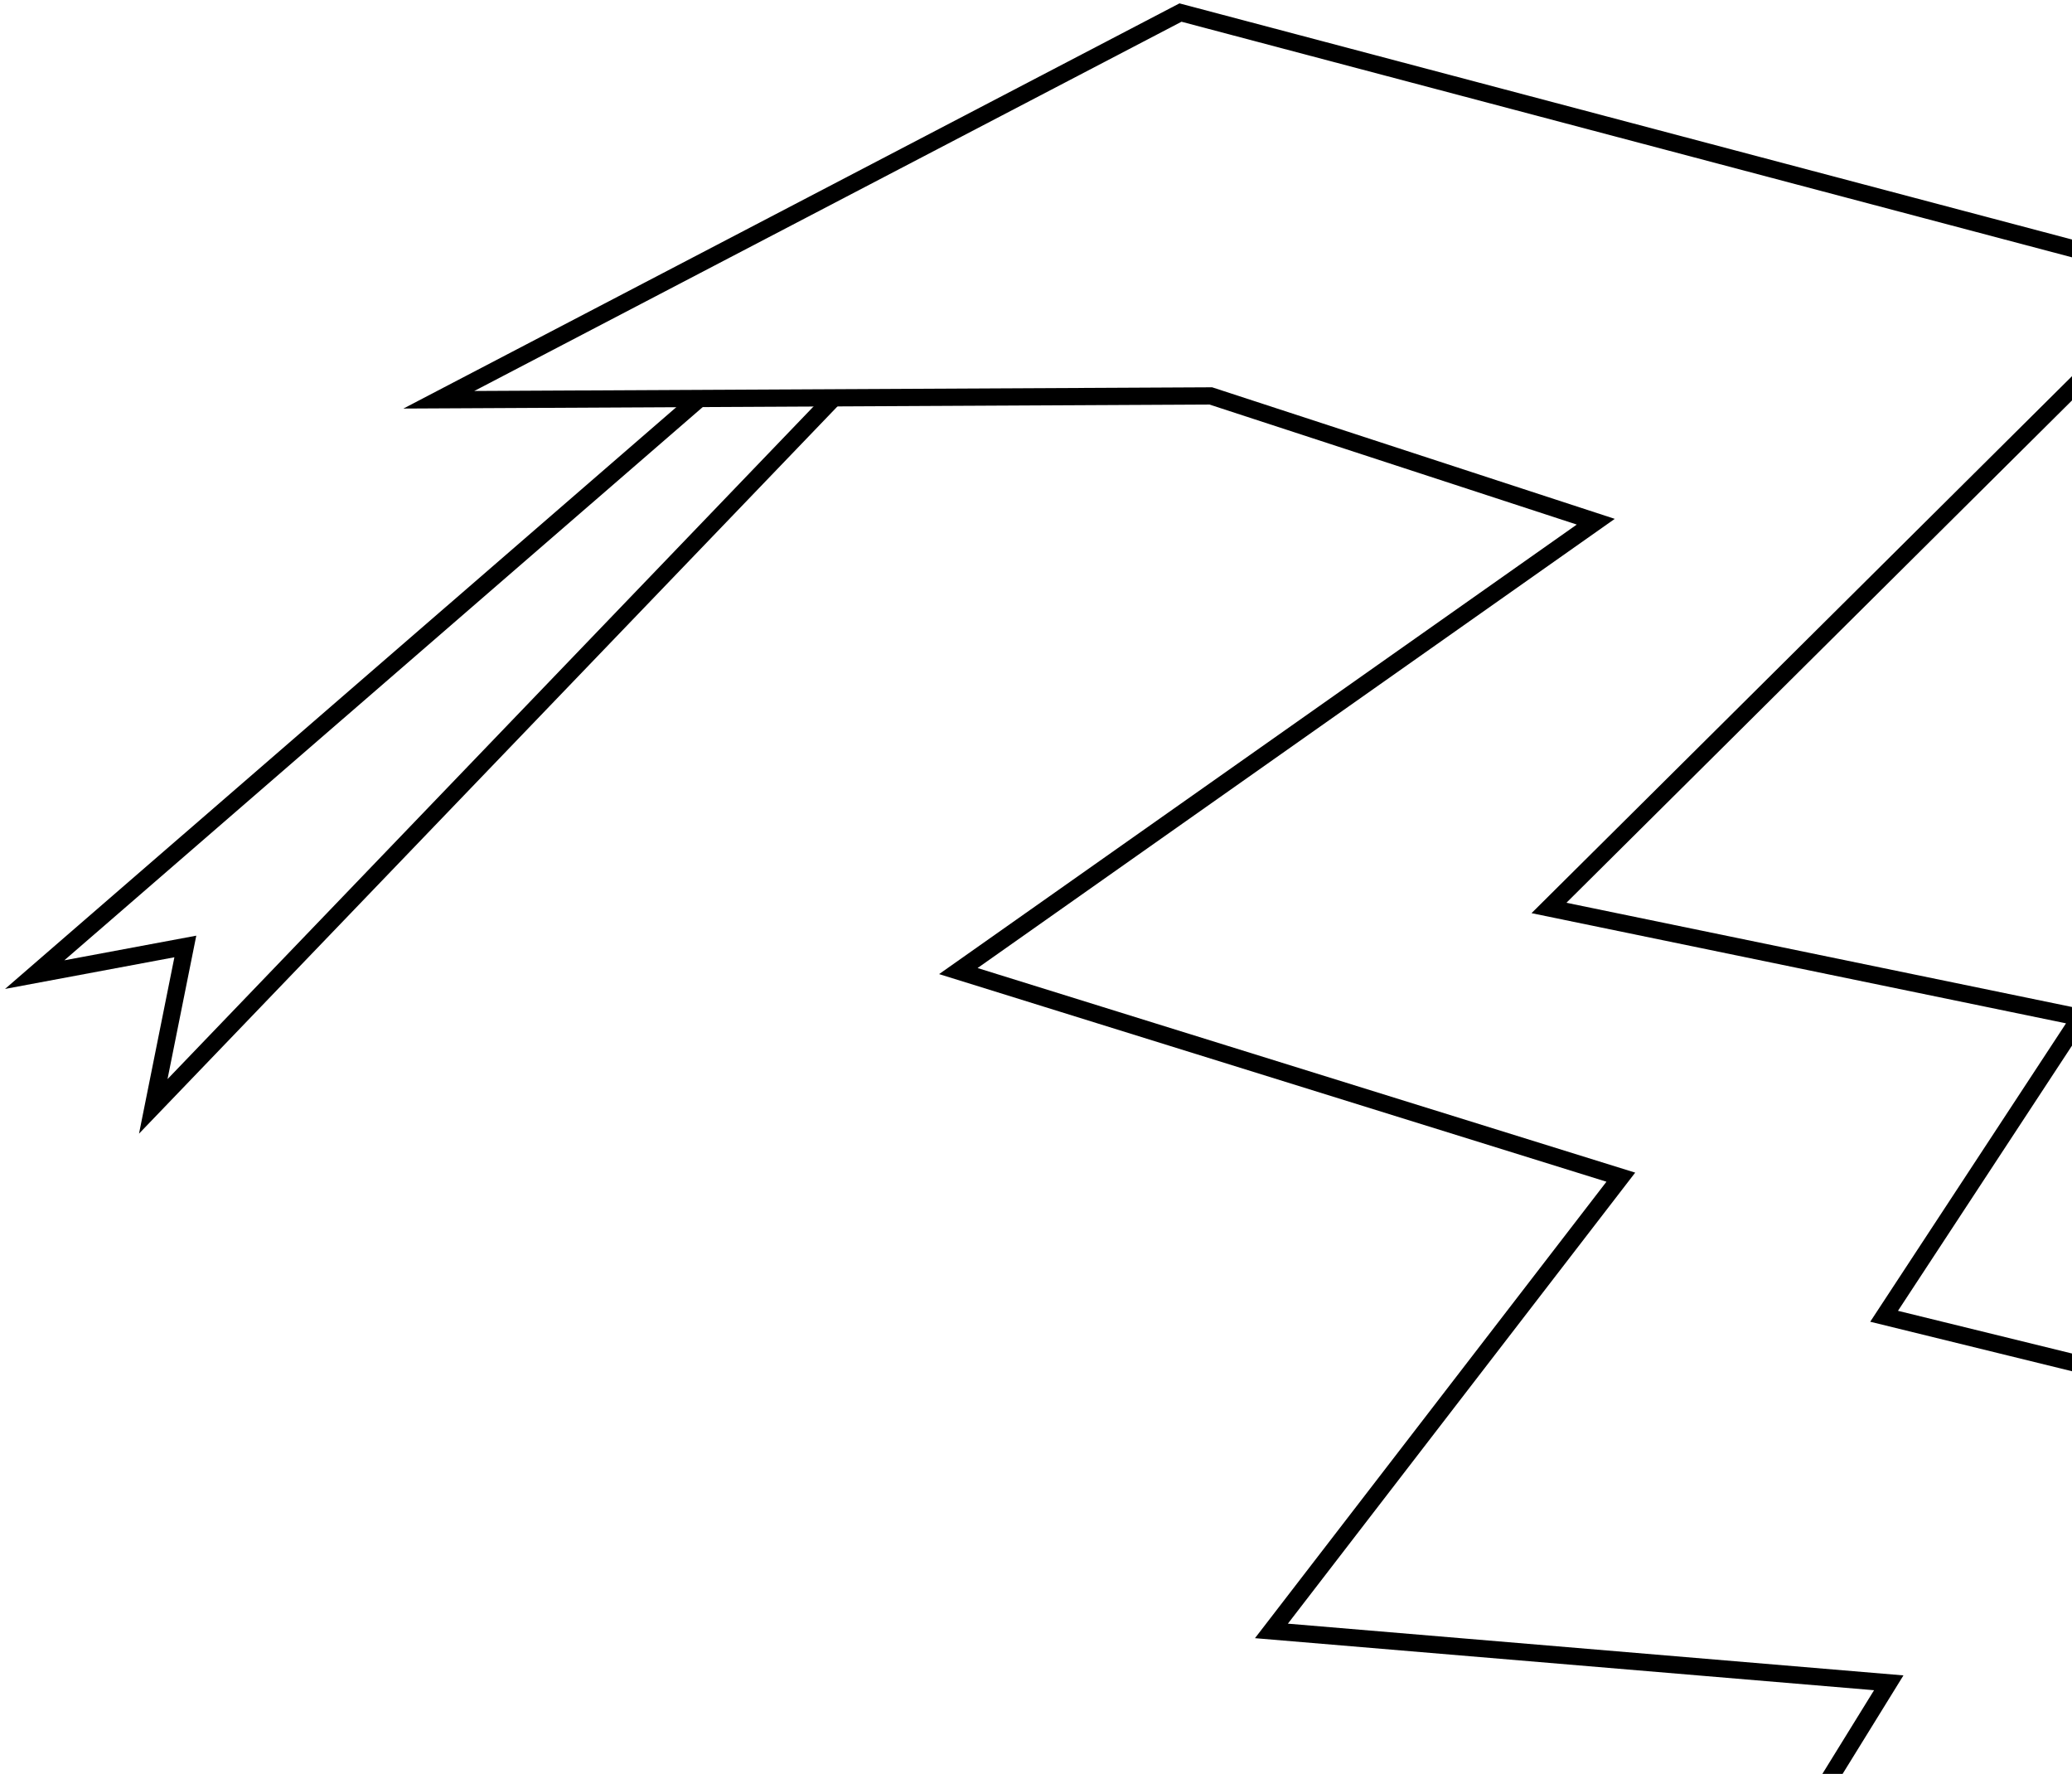 <svg width="361" height="309" viewBox="0 0 361 309" fill="none" xmlns="http://www.w3.org/2000/svg">
<path fill-rule="evenodd" clip-rule="evenodd" d="M70.286 71.167L205.493 0.588L383.285 47.616L272.914 157.254L364.891 176.211L330.681 228.333L362.523 236.143L437.786 114.342L440.338 115.919L363.928 239.577L325.844 230.235L359.959 178.257L266.835 159.064L377.457 49.178L205.85 3.786L82.634 68.105L211.187 67.463L281.336 90.381L170.322 168.624L284.897 204.261L224.385 282.828L331.633 291.841L263.39 402.284L260.837 400.707L326.513 294.421L218.65 285.356L279.89 205.845L163.616 169.68L274.719 91.375L210.716 70.465L70.286 71.167Z" fill="black"/>
<path fill-rule="evenodd" clip-rule="evenodd" d="M0.879 172.262L120.887 68.28L122.852 70.548L11.211 167.279L34.198 162.984L29.186 187.974L144.189 68.255L146.353 70.333L24.221 197.472L30.383 166.749L0.879 172.262Z" fill="black"/>
</svg>
